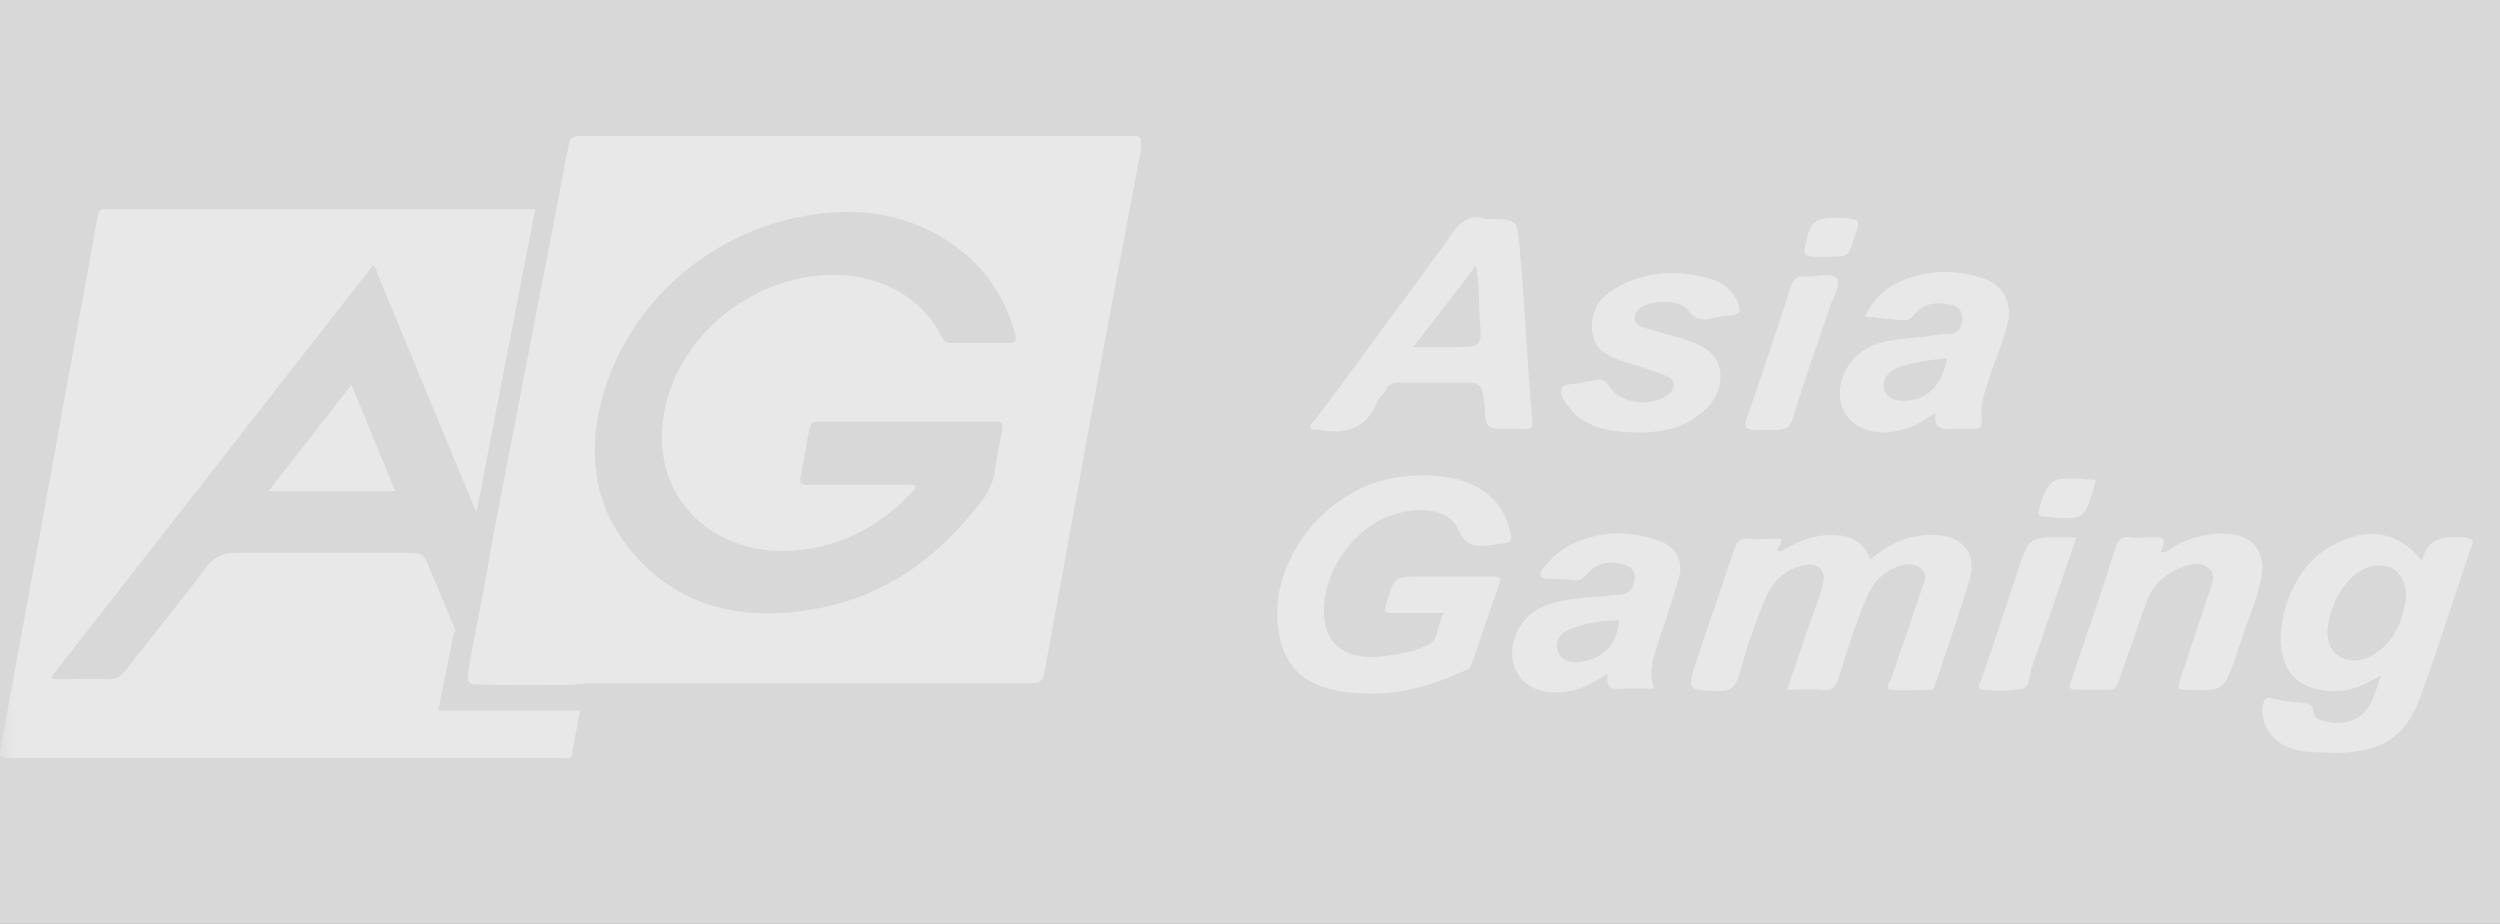 <?xml version="1.0" encoding="UTF-8"?>
<svg width="92px" height="34px" viewBox="0 0 92 34" version="1.1" xmlns="http://www.w3.org/2000/svg" xmlns:xlink="http://www.w3.org/1999/xlink">
    <rect x="0" y="0" width="92" height="34" fill="#333333" stroke="none"/>
    <title>footer_ag</title>
    <defs>
        <rect id="path-1" x="0" y="0" width="92" height="34"></rect>
    </defs>
    <g id="模版编号_首页" stroke="none" stroke-width="1" fill="none" fill-rule="evenodd">
        <g id="标准footer文件" transform="translate(-1193, -27)">
            <g id="合作品牌" transform="translate(299, 27)">
                <g id="AG" transform="translate(894, 0)">
                    <mask id="mask-2" fill="white">
                        <use xlink:href="#path-1"></use>
                    </mask>
                    <use id="蒙版" fill="#D8D8D8" opacity="0" xlink:href="#path-1"></use>
                    <g mask="url(#mask-2)" fill="#FFFFFF" id="形状结合" opacity="0.4">
                        <g transform="translate(0, 5)">
                            <path d="M19.696,2.695 L17.533,13.865 C16.297,10.899 15.096,7.967 13.86,5.002 C13.86,4.936 13.825,4.837 13.723,4.771 C9.774,9.812 5.826,14.886 1.878,19.927 C2.015,20.026 2.118,19.993 2.221,19.993 C2.771,19.993 3.354,19.96 3.903,19.993 C4.247,20.026 4.453,19.894 4.659,19.631 C5.62,18.379 6.65,17.127 7.611,15.842 C7.855,15.549 8.1,15.386 8.488,15.354 L8.641,15.347 L15.046,15.348 C15.578,15.35 15.592,15.387 15.817,15.94 C16.074,16.534 16.312,17.108 16.546,17.678 L16.778,18.247 L16.709,18.247 L16.126,21.146 L21.344,21.146 C21.241,21.706 21.138,22.267 21.035,22.827 C20.949,22.937 20.84,22.909 20.746,22.897 L20.692,22.893 L0.367,22.893 C0.024,22.893 -0.045,22.827 0.024,22.53 C0.642,19.104 1.294,15.644 1.912,12.217 C2.462,9.12 3.045,6.056 3.594,2.959 C3.625,2.724 3.737,2.698 3.906,2.696 L19.696,2.695 Z M89.134,15.629 C89.323,14.776 89.935,14.731 90.689,14.776 C91.019,14.821 91.066,14.91 90.925,15.18 C90.595,16.167 90.265,17.155 89.935,18.143 C89.7,18.906 89.417,19.624 89.181,20.342 C88.569,22.183 87.673,22.856 85.129,22.677 C84.752,22.677 84.422,22.587 84.092,22.452 C83.48,22.138 83.15,21.51 83.291,20.881 C83.338,20.701 83.433,20.657 83.574,20.701 C83.998,20.791 84.422,20.836 84.846,20.881 C84.988,20.926 85.129,20.971 85.129,21.15 C85.129,21.42 85.365,21.51 85.6,21.554 C86.401,21.734 87.061,21.42 87.344,20.657 C87.438,20.432 87.485,20.208 87.626,19.849 C87.014,20.208 86.543,20.432 85.93,20.432 C84.799,20.432 84.092,19.938 83.951,18.861 C83.81,17.739 84.375,15.808 85.883,15.045 C87.155,14.372 88.239,14.551 89.134,15.629 Z M53.558,12.621 C54.641,12.89 55.348,13.519 55.584,14.596 C55.678,14.866 55.584,15 55.301,15 C55.207,15 55.066,15.045 54.971,15.045 C54.406,15.135 53.982,15.18 53.652,14.462 C53.369,13.788 52.333,13.609 51.343,13.923 C49.694,14.372 48.374,16.482 48.798,18.098 C48.987,18.816 49.647,19.22 50.589,19.175 C51.249,19.13 51.861,19.04 52.474,18.771 C52.992,18.592 52.851,18.008 53.134,17.559 L51.249,17.559 C50.966,17.559 50.919,17.514 51.013,17.245 C51.283,16.259 51.295,16.214 52.279,16.212 L54.924,16.212 C55.207,16.212 55.254,16.302 55.16,16.527 C54.83,17.469 54.5,18.457 54.17,19.4 C54.123,19.534 54.076,19.624 53.935,19.669 C52.38,20.387 50.778,20.746 49.081,20.387 C47.762,20.118 47.102,19.265 47.008,17.828 C46.866,15.584 48.657,13.249 50.919,12.666 C51.814,12.441 52.71,12.441 53.558,12.621 Z M60.956,14.866 C61.71,15.09 62.04,15.719 61.71,16.482 C61.474,17.38 61.144,18.232 60.861,19.13 C60.781,19.477 60.735,19.79 60.812,20.155 L60.861,20.342 L59.731,20.342 C59.354,20.387 59.071,20.342 59.165,19.804 C58.694,20.073 58.27,20.342 57.751,20.432 C56.762,20.612 56.008,20.297 55.725,19.534 C55.443,18.726 55.914,17.694 56.762,17.335 C57.375,17.065 57.987,17.02 58.6,16.975 C58.93,16.975 59.306,16.886 59.636,16.886 C60.013,16.841 60.108,16.616 60.155,16.302 C60.202,15.988 59.966,15.808 59.683,15.763 C59.212,15.629 58.741,15.719 58.411,16.123 C58.223,16.347 58.081,16.392 57.846,16.347 C57.563,16.302 57.233,16.302 56.95,16.302 C56.668,16.302 56.621,16.167 56.762,15.943 C57.045,15.584 57.375,15.27 57.799,15.045 C58.835,14.551 59.872,14.506 60.956,14.866 Z M71.228,14.686 C72.218,14.731 72.736,15.359 72.5,16.257 C72.123,17.559 71.652,18.861 71.228,20.163 C71.181,20.253 71.181,20.387 71.087,20.387 C70.568,20.387 70.05,20.432 69.579,20.387 C69.343,20.342 69.532,20.118 69.579,20.028 C69.956,18.906 70.333,17.828 70.71,16.706 C70.804,16.437 70.993,16.167 70.663,15.898 C70.333,15.674 70.003,15.763 69.72,15.898 C69.202,16.123 68.872,16.527 68.684,17.02 C68.26,17.963 67.977,18.996 67.647,19.983 C67.553,20.297 67.411,20.432 67.034,20.387 C66.61,20.342 66.233,20.387 65.762,20.387 C66.139,19.265 66.516,18.188 66.893,17.11 C66.987,16.886 67.034,16.706 67.081,16.482 C67.223,15.988 66.893,15.674 66.375,15.808 C65.715,15.943 65.291,16.347 65.008,16.931 C64.584,17.918 64.254,18.906 63.971,19.938 C63.83,20.297 63.689,20.432 63.265,20.432 C62.087,20.387 62.087,20.432 62.416,19.355 C62.888,17.963 63.359,16.571 63.83,15.18 C63.924,14.91 64.066,14.776 64.348,14.821 C64.725,14.866 65.102,14.821 65.526,14.821 C65.574,15 65.479,15.09 65.385,15.225 C65.479,15.315 65.574,15.27 65.668,15.225 C66.186,14.91 66.752,14.686 67.411,14.686 C68.071,14.686 68.589,14.91 68.825,15.584 C69.532,15 70.286,14.641 71.228,14.686 Z M76.412,14.776 C75.846,16.392 75.328,18.008 74.762,19.579 C74.668,19.849 74.715,20.253 74.432,20.342 C73.961,20.432 73.443,20.432 72.972,20.387 C72.689,20.342 72.877,20.118 72.925,19.983 C73.396,18.636 73.82,17.29 74.291,15.898 C74.652,14.825 74.667,14.778 75.781,14.776 L76.412,14.776 Z M81.972,14.641 C82.82,14.686 83.338,15.225 83.244,16.078 C83.103,17.065 82.632,17.963 82.349,18.951 C82.302,19.04 82.302,19.13 82.255,19.22 C81.83,20.432 81.83,20.432 80.464,20.387 C80.134,20.387 80.134,20.297 80.228,20.028 C80.605,18.906 80.982,17.739 81.359,16.616 C81.453,16.392 81.501,16.123 81.312,15.943 C81.077,15.719 80.794,15.719 80.511,15.808 C79.71,16.033 79.192,16.527 78.956,17.245 L77.967,20.073 C77.872,20.297 77.825,20.387 77.542,20.387 L76.459,20.387 C76.129,20.387 76.129,20.297 76.223,20.028 C76.788,18.367 77.354,16.751 77.872,15.09 C77.967,14.821 78.108,14.731 78.391,14.776 C78.626,14.821 78.815,14.776 79.05,14.776 C79.71,14.776 79.71,14.776 79.522,15.315 C79.757,15.359 79.898,15.18 80.04,15.09 C80.652,14.776 81.265,14.596 81.972,14.641 Z M41.643,0 C42,0.002 42,0.033 42,0.46 C41.279,4.238 40.558,8.049 39.871,11.861 C39.391,14.522 38.91,17.15 38.43,19.779 C38.369,20.041 38.28,20.123 38.045,20.137 L37.949,20.14 L21.745,20.14 C21.573,20.14 21.436,20.173 21.264,20.173 C21.195,20.173 21.161,20.206 21.093,20.206 C19.857,20.206 18.621,20.239 17.385,20.173 C17.316,20.14 17.247,20.107 17.213,20.041 C17.247,19.319 17.453,18.629 17.556,17.939 C17.728,17.084 17.9,16.197 18.037,15.343 C18.083,15.08 18.129,14.832 18.174,14.589 L18.243,14.226 L20.475,2.694 L20.586,2.078 C20.639,1.807 20.694,1.539 20.745,1.266 L20.818,0.854 L20.921,0.394 L20.921,0.329 C20.982,0.066 21.097,0.011 21.291,0.002 L21.367,8.8817842e-14 L41.643,0 Z M59.589,17.828 C58.977,17.828 58.364,17.918 57.799,18.143 C57.469,18.277 57.186,18.547 57.327,18.951 C57.413,19.277 57.732,19.381 58.073,19.364 L58.176,19.355 L58.34,19.323 C59.085,19.152 59.501,18.666 59.589,17.828 Z M86.637,16.167 C86.024,16.706 85.742,17.424 85.647,18.188 C85.647,18.592 85.742,18.951 86.118,19.175 C86.543,19.4 86.967,19.31 87.344,19.085 C88.04,18.671 88.334,18.027 88.486,17.33 L88.522,17.155 L88.538,17.021 C88.576,16.529 88.349,16.063 88.003,15.898 C87.579,15.719 87.061,15.808 86.637,16.167 Z M29.744,2.924 C25.933,3.548 22.843,6.44 22.054,10.086 C21.676,11.861 21.916,13.569 23.049,15.047 C24.732,17.249 27.1,17.873 29.778,17.446 C32.113,17.084 33.967,15.935 35.477,14.226 C35.958,13.668 36.507,13.109 36.61,12.321 C36.679,11.828 36.782,11.302 36.885,10.809 C36.915,10.605 36.864,10.53 36.684,10.516 L36.61,10.514 L30.122,10.514 C29.881,10.514 29.813,10.612 29.778,10.809 C29.675,11.401 29.572,11.959 29.469,12.518 C29.408,12.722 29.456,12.823 29.66,12.843 L29.744,12.846 L33.314,12.846 C33.424,12.846 33.534,12.825 33.626,12.85 L33.692,12.879 L33.692,12.945 C33.692,12.978 33.658,13.01 33.623,13.043 C32.353,14.423 30.774,15.245 28.817,15.277 C26.07,15.277 24.079,13.24 24.388,10.546 C24.663,8.049 26.688,5.914 29.229,5.29 C31.495,4.731 33.761,5.52 34.688,7.458 C34.742,7.563 34.819,7.605 34.918,7.618 L34.997,7.622 L37.125,7.622 L37.206,7.618 C37.373,7.596 37.395,7.499 37.365,7.327 C37.056,6.177 36.473,5.158 35.546,4.37 C33.864,2.957 31.872,2.563 29.744,2.924 Z M77.118,12.666 C77.118,12.756 77.071,12.801 77.071,12.89 C76.694,14.147 76.694,14.147 75.281,14.013 C75.045,14.013 74.951,13.923 75.045,13.743 L75.045,13.698 C75.422,12.531 75.469,12.531 77.118,12.666 Z M12.933,9.153 C13.482,10.471 13.997,11.756 14.546,13.074 L9.877,13.074 C10.907,11.756 11.903,10.504 12.933,9.153 Z M63.076,5.304 C63.5,5.438 63.783,5.753 63.971,6.157 C64.066,6.426 64.066,6.561 63.689,6.606 C63.5,6.606 63.312,6.65 63.123,6.695 C62.746,6.785 62.416,6.83 62.134,6.426 C61.851,6.022 60.861,6.022 60.437,6.291 C60.296,6.381 60.155,6.471 60.155,6.695 C60.155,6.92 60.343,7.01 60.485,7.054 L61.898,7.459 C62.558,7.683 63.218,7.907 63.312,8.715 C63.359,9.524 62.888,10.062 62.228,10.466 C61.663,10.825 61.003,10.915 60.249,10.915 C59.778,10.915 59.306,10.87 58.835,10.736 C58.458,10.601 58.081,10.421 57.846,10.107 C57.657,9.883 57.375,9.568 57.469,9.299 C57.563,9.075 57.987,9.164 58.223,9.075 C58.364,9.03 58.553,9.03 58.741,8.985 C58.977,8.94 59.071,8.985 59.212,9.209 C59.589,9.838 60.767,10.017 61.38,9.524 C61.71,9.254 61.663,8.94 61.238,8.805 C60.72,8.581 60.155,8.446 59.636,8.267 C59.118,8.087 58.647,7.818 58.6,7.234 C58.505,6.561 58.788,6.022 59.354,5.663 C60.532,4.945 61.804,4.9 63.076,5.304 Z M72.877,5.214 C73.678,5.438 74.008,6.022 73.914,6.785 C73.726,7.593 73.349,8.401 73.113,9.209 C72.972,9.613 72.877,10.017 72.925,10.421 C72.967,10.704 72.857,10.805 72.628,10.79 L72.548,10.78 L71.935,10.78 C71.464,10.825 71.134,10.78 71.228,10.197 C70.757,10.511 70.38,10.736 69.956,10.825 C68.966,11.095 68.071,10.736 67.788,9.972 C67.506,9.119 67.977,8.132 68.872,7.728 C69.532,7.459 70.286,7.459 70.993,7.369 C71.228,7.324 71.511,7.279 71.747,7.279 C72.123,7.279 72.171,7.01 72.218,6.74 C72.218,6.426 72.029,6.246 71.747,6.202 C71.228,6.112 70.757,6.157 70.427,6.606 C70.286,6.785 70.144,6.785 69.956,6.785 C69.532,6.74 69.108,6.695 68.636,6.65 C68.919,6.022 69.39,5.573 69.956,5.349 C70.898,4.945 71.888,4.9 72.877,5.214 Z M54.521,3.023 L54.641,3.059 L54.923,3.06 C55.82,3.066 55.828,3.141 55.914,4.002 C56.102,6.112 56.196,8.267 56.385,10.421 C56.428,10.748 56.315,10.815 56.082,10.79 L56.008,10.78 L55.363,10.78 C54.688,10.778 54.686,10.738 54.641,10.017 C54.552,9.119 54.547,9.077 53.692,9.075 L51.531,9.075 C51.296,9.075 51.107,9.119 51.013,9.344 C50.919,9.524 50.73,9.613 50.683,9.793 C50.306,10.736 49.552,11.005 48.61,10.825 C48.469,10.78 48.28,10.87 48.233,10.736 C48.186,10.646 48.327,10.511 48.421,10.421 C49.694,8.715 50.966,6.965 52.238,5.259 C52.568,4.765 52.945,4.316 53.275,3.822 C53.583,3.32 53.973,2.895 54.521,3.023 Z M67.6,5.259 C67.788,5.483 67.411,5.977 67.317,6.381 C66.893,7.593 66.469,8.805 66.092,10.017 C65.869,10.78 65.857,10.823 65.142,10.825 L65.008,10.825 C64.113,10.825 64.113,10.825 64.396,10.062 C64.914,8.536 65.432,7.054 65.903,5.528 C65.998,5.304 66.092,5.169 66.375,5.169 C66.481,5.18 66.599,5.175 66.719,5.164 L66.959,5.14 C67.236,5.113 67.49,5.102 67.6,5.259 Z M71.652,8.177 C70.993,8.267 70.333,8.311 69.72,8.581 C69.438,8.76 69.249,8.985 69.343,9.344 C69.427,9.623 69.66,9.725 69.942,9.744 L70.05,9.748 L70.197,9.742 C70.964,9.683 71.475,9.149 71.652,8.177 Z M54.312,4.765 C53.746,5.539 53.181,6.263 52.595,7.012 L52.003,7.773 L53.676,7.772 C54.547,7.765 54.539,7.683 54.453,6.695 C54.406,6.067 54.453,5.438 54.312,4.765 Z M67.6,3.014 C68.495,3.059 68.495,3.014 68.212,3.822 C68.035,4.414 68.025,4.449 67.278,4.451 L66.9,4.45 C66.291,4.443 66.346,4.374 66.516,3.688 C66.657,3.059 67.034,3.014 67.6,3.014 Z"></path>
                        </g>
                    </g>
                </g>
            </g>
        </g>
    </g>
</svg>
